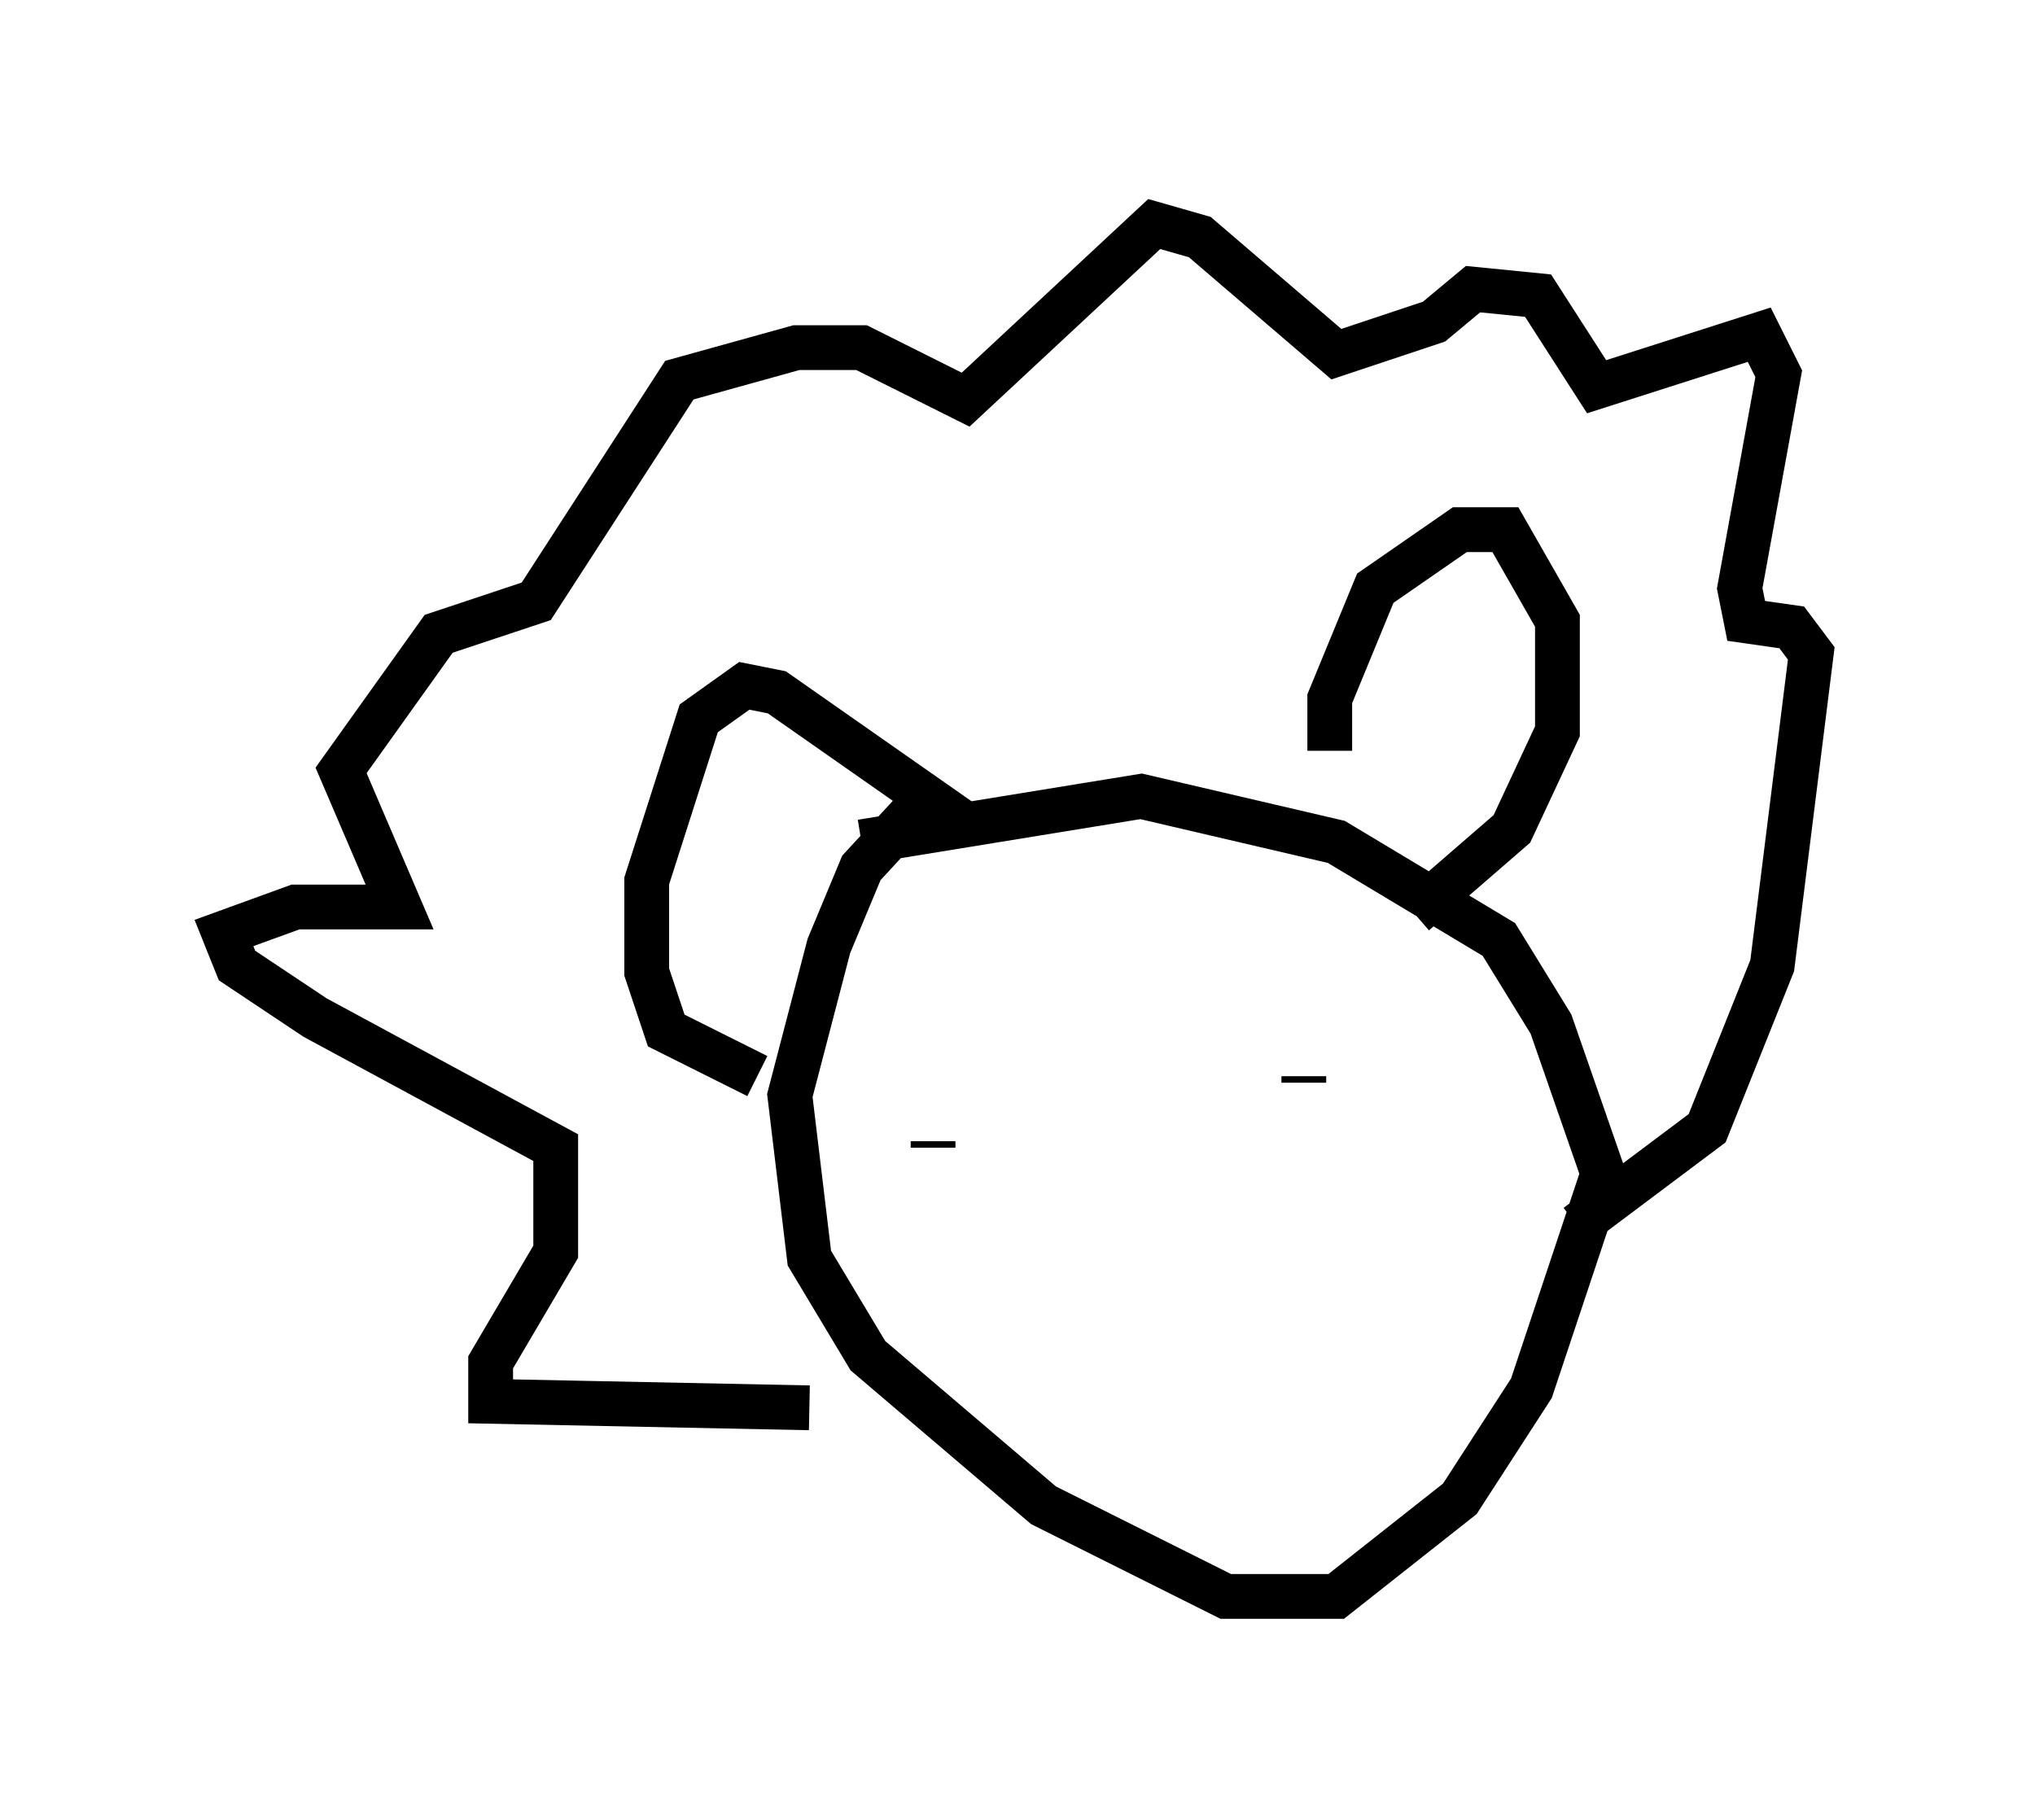 <?xml version="1.0" encoding="utf-8" ?>
<svg baseProfile="full" height="40.648" version="1.1" width="45.441" xmlns="http://www.w3.org/2000/svg" xmlns:ev="http://www.w3.org/2001/xml-events" xmlns:xlink="http://www.w3.org/1999/xlink"><defs /><rect fill="white" height="40.648" width="45.441" x="0" y="0" /><path d="M22.14, 17.492 m-1.162, 0.0 l-1.743, 1.888 -0.726, 1.743 l-0.872, 3.341 0.436, 3.631 l1.307, 2.179 3.922, 3.341 l4.067, 2.034 2.469, 0.0 l2.76, -2.179 1.598, -2.469 l1.598, -4.793 -1.162, -3.341 l-1.162, -1.888 -3.631, -2.179 l-4.358, -1.017 -6.246, 1.017 m10.458, -2.034 l0.0, -1.162 1.017, -2.469 l1.888, -1.307 1.017, 0.0 l1.162, 2.034 0.0, 2.469 l-1.017, 2.179 -2.179, 1.888 m-9.877, -1.888 l-4.358, -3.05 -0.726, -0.145 l-1.017, 0.726 -1.162, 3.631 l0.0, 2.034 0.436, 1.307 l2.034, 1.017 m1.162, 7.408 l-7.117, -0.145 0.0, -0.872 l1.453, -2.469 0.0, -2.324 l-5.374, -2.905 -1.743, -1.162 l-0.291, -0.726 1.598, -0.581 l2.324, 0.0 -1.307, -3.05 l2.179, -3.05 2.179, -0.726 l3.196, -4.939 2.615, -0.726 l1.453, 0.0 2.324, 1.162 l4.212, -3.922 1.017, 0.291 l3.05, 2.615 2.179, -0.726 l0.872, -0.726 1.453, 0.145 l1.307, 2.034 3.631, -1.162 l0.436, 0.872 -0.872, 4.793 l0.145, 0.726 1.017, 0.145 l0.436, 0.581 -0.872, 6.972 l-1.453, 3.631 -2.905, 2.179 m-14.38, -1.743 l0.0, -0.145 m8.279, -1.307 l0.0, -0.145 m-2.615, 5.955 " fill="none" stroke="black" stroke-width="1" /></svg>